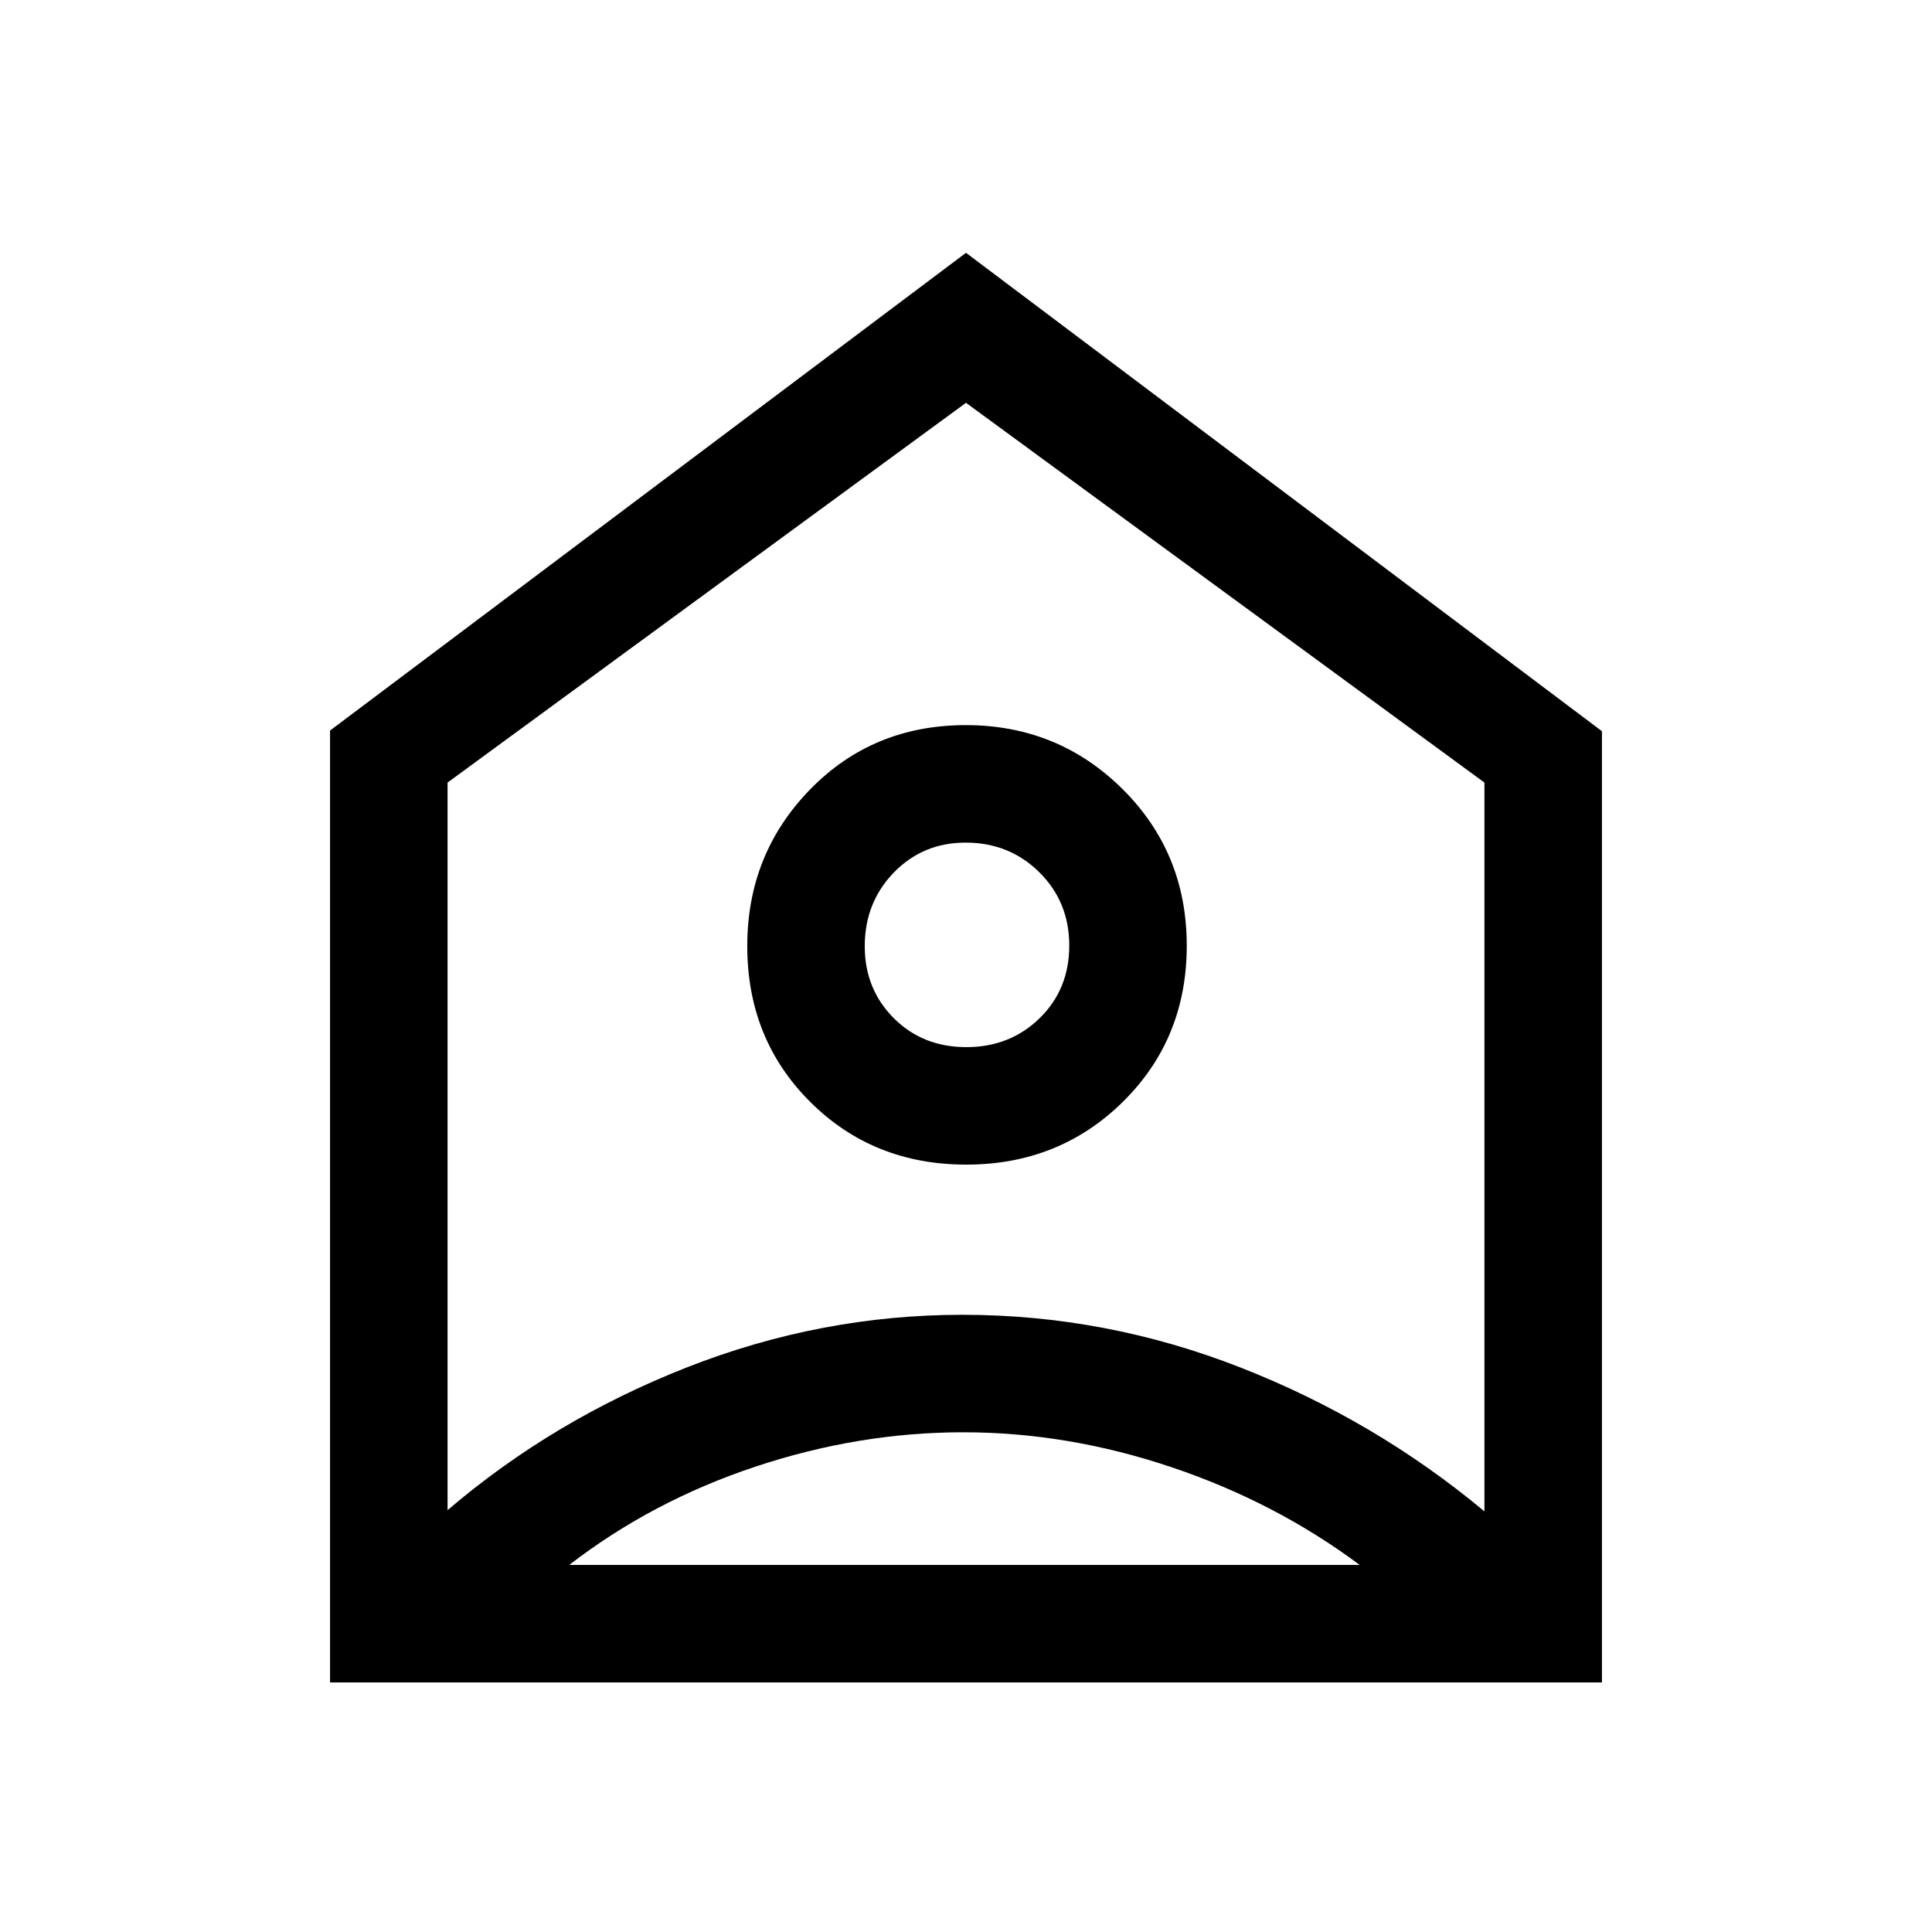 <svg xmlns="http://www.w3.org/2000/svg" height="48" viewBox="0 -960 960 960" width="48"><path d="m480-834.38 316 237.71V-124H164v-473l316-237.38Zm.1 453.07q46.24 0 77.92-31.27 31.67-31.27 31.67-77.52 0-46.24-32.02-77.92-32.02-31.67-77.77-31.67-46.24 0-77.42 32.02-31.17 32.02-31.17 77.77 0 46.24 31.27 77.42 31.27 31.17 77.52 31.17Zm.06-58.38q-21.71 0-36.09-14.43-14.38-14.43-14.38-35.7 0-21.71 14.43-36.6t35.7-14.89q21.71 0 36.6 14.72t14.89 36.43q0 21.71-14.72 36.09-14.72 14.38-36.43 14.38Zm-1.5 191.38q-51.97 0-103.31 17.08-51.35 17.08-92.5 48.84h392.77q-41.77-31.15-93.38-48.53-51.61-17.39-103.58-17.39ZM222.39-571.15v361.54q52.46-44.85 118.97-70.97 66.52-26.11 136.87-26.11 71.32 0 138.24 26.23 66.91 26.23 121.14 71.46v-362.15L480-759.85l-257.61 188.7ZM480-490Z"/></svg>